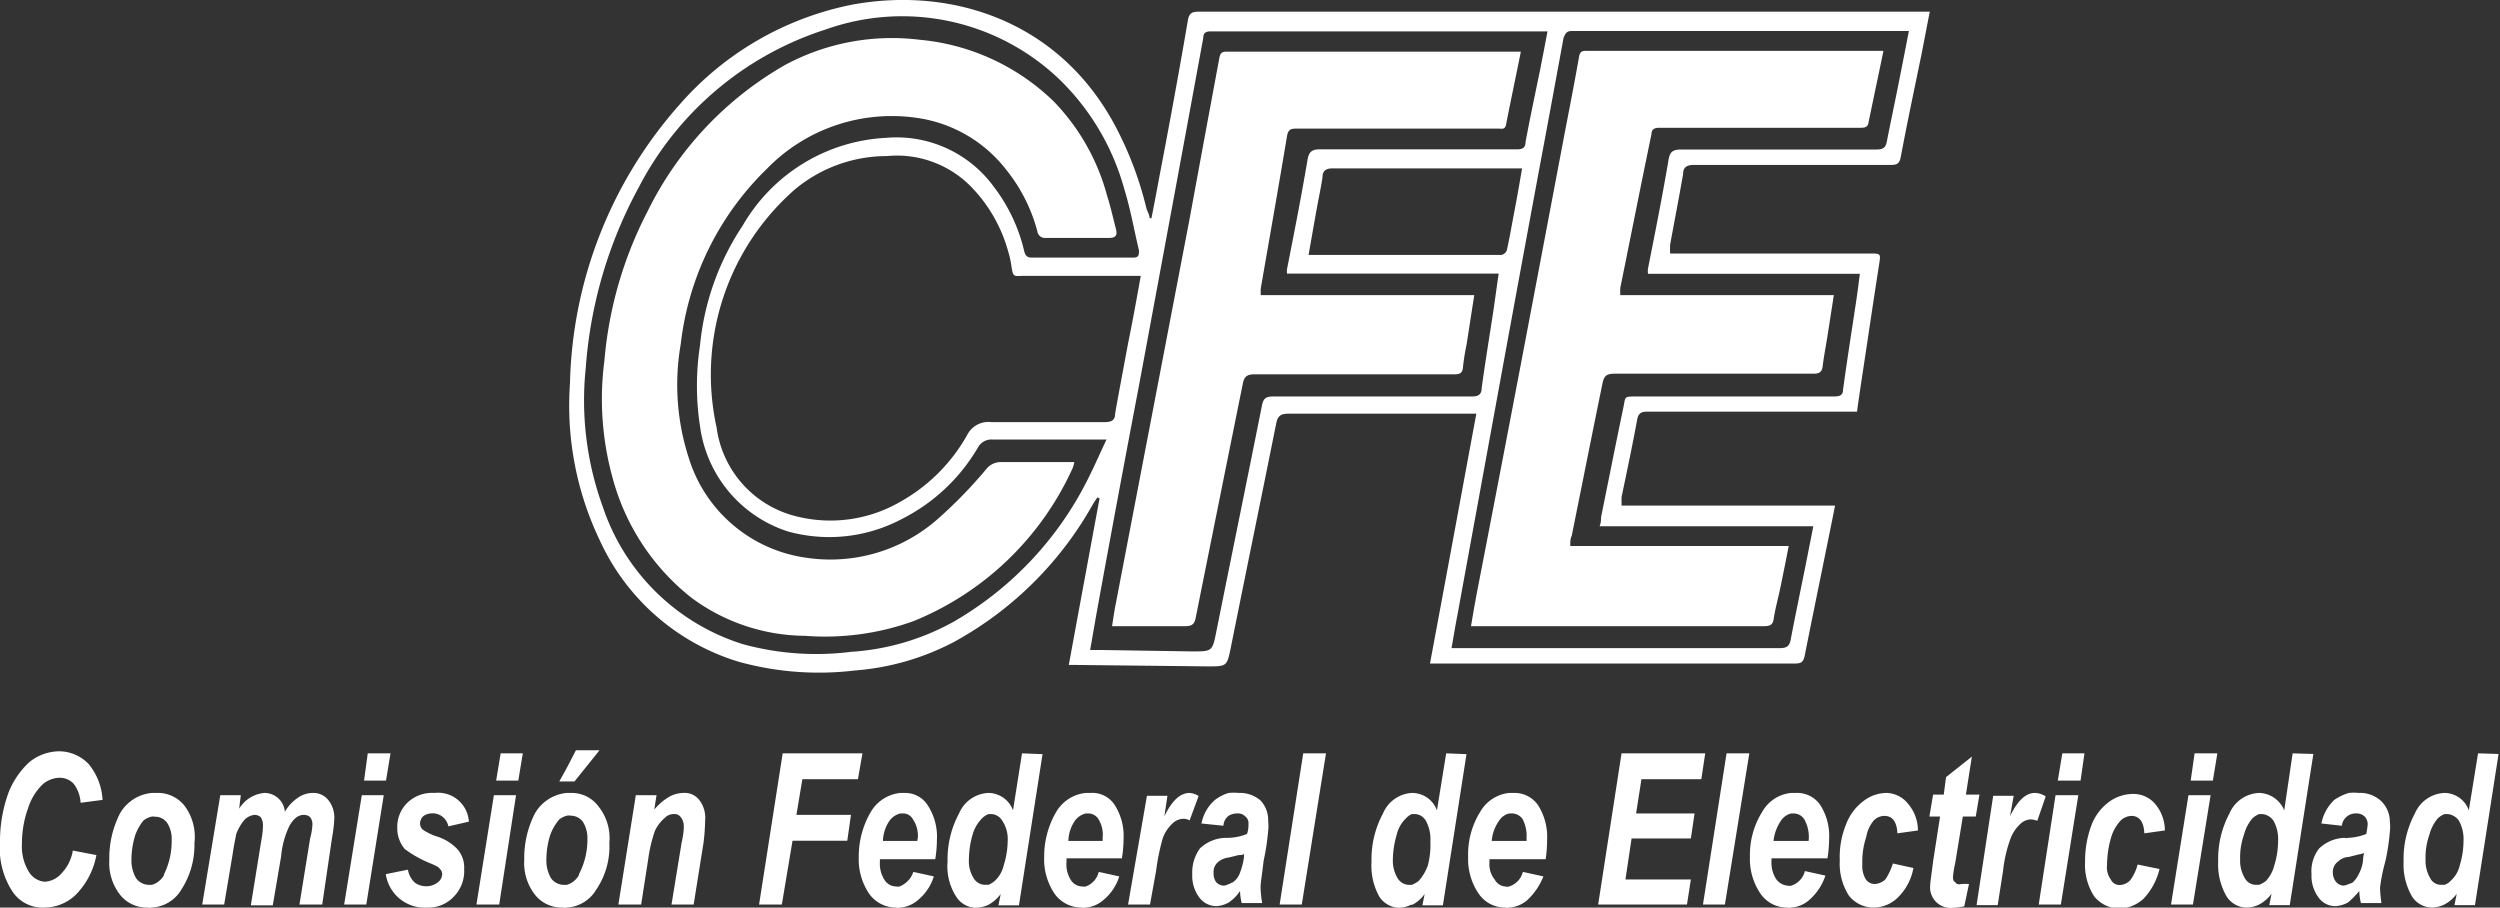 <svg xmlns="http://www.w3.org/2000/svg" viewBox="0 0 121.89 44.25"><rect x="0" y="0" width="121.89" height="44.25" fill="#333333" stroke="none"/><defs><style>.cls-1{fill:#fff;fill-rule:evenodd;}</style></defs><title>Asset 13</title><g id="Layer_2" data-name="Layer 2"><g id="Contenido"><path class="cls-1" d="M41.68,32.69a12.39,12.39,0,0,0,4.83-1.39,17.24,17.24,0,0,0,6.75-6.67,4.13,4.13,0,0,1,.25-.38l.1.05c-.5,2.7-1,5.4-1.5,8.12l.32,0,6.46.07c.93,0,.93,0,1.12-.92.73-3.64,1.48-7.27,2.21-10.91.07-.36.2-.49.59-.49,2.9,0,5.8,0,8.7,0l.47,0c-.76,4.09-1.5,8.12-2.26,12.18l.38,0H87.54c.3,0,.39-.1.45-.38.37-1.87.76-3.75,1.14-5.63.11-.54.22-1.08.34-1.69H79.06c0-.17,0-.29,0-.41.26-1.25.53-2.51.76-3.77.06-.33.2-.4.51-.4H90.54c.08-.59.16-1.12.24-1.65.28-1.84.55-3.69.84-5.54.08-.51.08-.52-.43-.52H81.94l-.51,0a4.17,4.17,0,0,1,0-.44c.21-1.14.43-2.28.63-3.42,0-.33.16-.46.53-.46,3.21,0,6.42,0,9.62,0,.28,0,.4-.07.46-.37.31-1.65.66-3.3,1-4.95.14-.7.27-1.41.42-2.15l-.41,0H58.43c-.3,0-.45.07-.51.4C57.47,3.6,57,6.15,56.51,8.7c-.12.65-.24,1.29-.37,1.94h-.09c0-.16-.11-.33-.16-.5a17,17,0,0,0-1.31-3.6C51.9,1.08,46.49-.69,41.53.23a15.07,15.07,0,0,0-8.37,4.84A21.17,21.17,0,0,0,27.79,18.7a15.21,15.21,0,0,0,1.46,7.66A10.94,10.94,0,0,0,36,32.26,14.66,14.66,0,0,0,41.68,32.69Zm35-31.18H92.74l.33,0c-.17.88-.34,1.74-.51,2.6S92.17,6,92,6.87c-.06.37-.23.42-.54.42-3.16,0-6.32,0-9.47,0-.39,0-.57.07-.64.51-.3,1.77-.65,3.53-1,5.29a1,1,0,0,0,0,.26H90.68c-.06.46-.11.86-.17,1.27-.22,1.46-.45,2.91-.65,4.38,0,.33-.25.33-.5.33H79.82c-.69,0-.55,0-.68.58-.37,1.77-.72,3.54-1.08,5.31,0,.13,0,.26-.07.44H88.41L88,27.73c-.23,1.14-.47,2.29-.69,3.44-.06.33-.19.43-.53.43H71.23l-.46,0c.1-.55.18-1.06.28-1.57q1-5.47,2-10.94t2-10.86c.4-2.12.79-4.25,1.18-6.37C76.33,1.58,76.42,1.51,76.66,1.51ZM63.92,12.43s-.05,0-.12,0c.14-.78.27-1.55.41-2.31.09-.5.2-1,.27-1.48,0-.3.15-.43.49-.43h8.85l.39,0c-.12.71-.24,1.39-.37,2.07s-.23,1.28-.37,1.91a.37.37,0,0,1-.26.24Zm-6.65-3q.7-3.79,1.4-7.6c0-.23.13-.3.36-.3H75.18l.27,0c-.12.64-.24,1.26-.36,1.87-.24,1.17-.49,2.34-.71,3.52,0,.3-.17.37-.45.36-3.18,0-6.37,0-9.55,0-.39,0-.56.09-.63.51-.3,1.78-.65,3.55-1,5.33a1,1,0,0,0,0,.22H73.07c-.1.67-.18,1.28-.27,1.89-.19,1.23-.39,2.46-.56,3.69,0,.3-.15.41-.46.41H62.09c-.34,0-.49.07-.56.43-.73,3.66-1.48,7.31-2.22,11-.2,1-.19,1-1.19,1l-4.51-.07-.46,0c.12-.66.22-1.27.33-1.88q1-5.5,2.05-11ZM55,16.74c-.21,1.14-.43,2.28-.63,3.42,0,.31-.16.42-.49.42-1.85,0-3.7,0-5.55,0a1.16,1.16,0,0,0-1.18.64,8.5,8.5,0,0,1-3.3,3.27,6.79,6.79,0,0,1-5,.69,5.16,5.16,0,0,1-3.91-4.33A12,12,0,0,1,38.75,9.24a7,7,0,0,1,4.49-1.63,5.06,5.06,0,0,1,4.18,1.57,7.29,7.29,0,0,1,1.74,3.1,4.47,4.47,0,0,1,.14.61c.1.67.1.56.65.56,1.71,0,3.43,0,5.14,0l.53,0C55.41,14.61,55.22,15.68,55,16.74ZM36.23,31.41a10.51,10.51,0,0,1-6.84-6.7,15.18,15.18,0,0,1-.83-6.78,21.66,21.66,0,0,1,2.58-8.79,15.64,15.64,0,0,1,9.14-7.71A11.09,11.09,0,0,1,51.59,3.81,11.79,11.79,0,0,1,54.81,9.2c.31,1,.48,2,.72,3,0,.25,0,.36-.3.36H50.31c-.25,0-.33-.12-.38-.34a8.24,8.24,0,0,0-1.48-3.12,5.87,5.87,0,0,0-5.24-2.38,8.57,8.57,0,0,0-7,4.28,12.69,12.69,0,0,0-2.08,5.84,13,13,0,0,0,0,3.94,6.26,6.26,0,0,0,4.28,5.13,7.55,7.55,0,0,0,5.55-.6,9,9,0,0,0,3.72-3.49.74.74,0,0,1,.71-.39c1.67,0,3.35,0,5,0l.56,0c-.31.65-.56,1.23-.84,1.79a16.58,16.58,0,0,1-6.61,7.09,11.84,11.84,0,0,1-5,1.47A13.56,13.56,0,0,1,36.23,31.41Z"/><path class="cls-1" d="M72,28.94c-.1.52-.18,1-.28,1.59H86c.28,0,.44-.05.48-.37.08-.52.22-1,.33-1.54s.26-1.26.4-2H76.56c0-.21,0-.35.07-.49.5-2.48,1-5,1.5-7.43.07-.38.21-.48.59-.48,3.23,0,6.46,0,9.69,0,.31,0,.43-.09.46-.4.07-.55.18-1.09.26-1.63l.28-1.8H79a2.7,2.7,0,0,1,0-.36c.51-2.5,1-5,1.52-7.49,0-.25.16-.31.39-.31h9.77c.17,0,.36,0,.41-.2.24-1.17.49-2.34.74-3.55l-.2,0H77.31c-.21,0-.28.07-.32.28-.21,1.19-.44,2.38-.67,3.56q-1.08,5.71-2.17,11.44Q73.08,23.37,72,28.94Z"/><path class="cls-1" d="M52.3,22.82a1.71,1.71,0,0,0,.08-.29l-.24,0c-1.1,0-2.2,0-3.31,0a.9.9,0,0,0-.75.35,22.32,22.32,0,0,1-2.4,2.46,7.91,7.91,0,0,1-6.32,1.86,7,7,0,0,1-5.79-4.91,11.56,11.56,0,0,1-.38-5.51,14.16,14.16,0,0,1,4.2-8.55,8.49,8.49,0,0,1,7.4-2.47,6.69,6.69,0,0,1,4.28,2.53,8.05,8.05,0,0,1,1.51,3,.37.37,0,0,0,.41.31c1,0,2.06,0,3.09,0,.34,0,.4-.15.33-.43-.14-.54-.26-1.09-.43-1.62a10.5,10.5,0,0,0-2.61-4.61,10.78,10.78,0,0,0-6.52-3,11,11,0,0,0-6.56,1.22,16.7,16.7,0,0,0-6.73,7.17,19.3,19.3,0,0,0-2.09,7.24,14.42,14.42,0,0,0,.39,5.7,11.1,11.1,0,0,0,3.86,5.88A9.41,9.41,0,0,0,39.25,31a12.72,12.72,0,0,0,5.3-.72A14.52,14.52,0,0,0,52.3,22.82Z"/><path class="cls-1" d="M54.22,30.53c1.24,0,2.4,0,3.56,0,.35,0,.46-.11.52-.42q1.14-5.69,2.29-11.38c.07-.37.2-.48.59-.48h9.73c.27,0,.4-.06.42-.36a11.32,11.32,0,0,1,.18-1.12c.12-.78.24-1.56.37-2.38H61.47a2.77,2.77,0,0,1,0-.33c.43-2.48.87-4.95,1.28-7.43.06-.31.18-.36.45-.36h9.85c.15,0,.33.07.38-.2.23-1.18.48-2.34.72-3.55l-.2,0H59.79c-.23,0-.3.09-.34.31Q58.72,6.75,58,10.67L54.4,29.44C54.33,29.79,54.28,30.14,54.22,30.53Z"/><path class="cls-1" d="M2.07,38.25a1.31,1.31,0,0,1,.82-.33.94.94,0,0,1,.7.29,1.69,1.69,0,0,1,.34.93L5,39a3,3,0,0,0-.67-1.74,2,2,0,0,0-1.44-.63,2.36,2.36,0,0,0-1.45.52A4,4,0,0,0,.41,38.66,6.94,6.94,0,0,0,0,41.06a3.86,3.86,0,0,0,.59,2.38,1.76,1.76,0,0,0,1.56.81,2.22,2.22,0,0,0,1.55-.63,3.72,3.72,0,0,0,1-1.93l-1.15-.22A2.07,2.07,0,0,1,3,42.58a1.16,1.16,0,0,1-.82.41,1,1,0,0,1-.77-.48,2.35,2.35,0,0,1-.34-1.37,5.08,5.08,0,0,1,.3-1.74A2.79,2.79,0,0,1,2.07,38.25Z"/><path class="cls-1" d="M7.63,38.66H7.41a2,2,0,0,0-1.56,1,4.77,4.77,0,0,0-.52,2.26,2.52,2.52,0,0,0,.52,1.7,1.66,1.66,0,0,0,1.34.63.43.43,0,0,0,.22,0,1.79,1.79,0,0,0,1.44-.89,4,4,0,0,0,.63-2.26A2.53,2.53,0,0,0,9,39.29,1.66,1.66,0,0,0,7.63,38.66Zm.37,4a1,1,0,0,1-.59.48,1.49,1.49,0,0,1-.19,0,.77.77,0,0,1-.59-.33,1.73,1.73,0,0,1-.22-.93,4,4,0,0,1,.18-1.15A2.42,2.42,0,0,1,7,40a1,1,0,0,1,.37-.18.37.37,0,0,1,.18,0,.73.73,0,0,1,.6.3,1.43,1.43,0,0,1,.22.85A3.64,3.64,0,0,1,8,42.62Z"/><path class="cls-1" d="M15.3,38.66a1.28,1.28,0,0,0-.81.26,2,2,0,0,0-.6.66,1,1,0,0,0-1-.92,1.61,1.61,0,0,0-1.23.77l.08-.66h-1L9.86,44.1h1.07l.41-2.44c.07-.48.15-.85.18-1a2.31,2.31,0,0,1,.41-.7.81.81,0,0,1,.48-.23.46.46,0,0,1,.3.11.7.7,0,0,1,.11.38c0,.11,0,.33-.07.7l-.52,3.22H13.3l.41-2.41a4.18,4.18,0,0,1,.41-1.48c.22-.37.44-.52.7-.52a.46.46,0,0,1,.3.11.54.54,0,0,1,.11.38s0,.26-.11.66L14.6,44.1h1.11l.48-3.26a7.07,7.07,0,0,0,.11-.92A1.36,1.36,0,0,0,16,39,.92.92,0,0,0,15.3,38.66Z"/><polygon class="cls-1" points="16.78 44.1 17.86 44.1 18.71 38.77 17.64 38.77 16.78 44.1"/><polygon class="cls-1" points="19.04 36.73 17.93 36.73 17.75 38.06 18.82 38.06 19.04 36.73"/><path class="cls-1" d="M21,39.66a.78.78,0,0,1,.86.63l1-.23a1.5,1.5,0,0,0-1.67-1.4,1.75,1.75,0,0,0-1.33.48,1.65,1.65,0,0,0-.49,1.26,1.54,1.54,0,0,0,.37,1A5.65,5.65,0,0,0,21,42.1c.26.11.41.19.44.26a.34.34,0,0,1,.12.26.52.52,0,0,1-.23.41.88.88,0,0,1-.55.18.94.94,0,0,1-.56-.18,1.1,1.1,0,0,1-.33-.63l-1.08.22a1.91,1.91,0,0,0,2,1.63,1.7,1.7,0,0,0,1.34-.56,1.78,1.78,0,0,0,.48-1.33,1.33,1.33,0,0,0-.37-1,2.38,2.38,0,0,0-1-.59,2.64,2.64,0,0,1-.66-.33.42.42,0,0,1-.12-.3.51.51,0,0,1,.15-.34A.69.69,0,0,1,21,39.66Z"/><polygon class="cls-1" points="24.19 38.06 25.27 38.06 25.49 36.73 24.41 36.73 24.19 38.06"/><polygon class="cls-1" points="23.23 44.1 24.34 44.1 25.16 38.77 24.08 38.77 23.23 44.1"/><path class="cls-1" d="M27.86,38.66h-.22a2,2,0,0,0-1.56,1,4.77,4.77,0,0,0-.52,2.26,2.52,2.52,0,0,0,.52,1.7,1.66,1.66,0,0,0,1.34.63.45.45,0,0,0,.22,0,1.79,1.79,0,0,0,1.44-.89,3.73,3.73,0,0,0,.63-2.26,2.48,2.48,0,0,0-.52-1.77A1.63,1.63,0,0,0,27.86,38.66Zm.37,4a1,1,0,0,1-.59.48,1.49,1.49,0,0,1-.19,0,.77.77,0,0,1-.59-.33,1.73,1.73,0,0,1-.22-.93,4,4,0,0,1,.18-1.15,2.42,2.42,0,0,1,.45-.78,1,1,0,0,1,.37-.18.37.37,0,0,1,.18,0,.73.73,0,0,1,.6.3,1.5,1.5,0,0,1,.22.85A3.64,3.64,0,0,1,28.23,42.62Z"/><polygon class="cls-1" points="28.01 38.1 29.23 36.58 28.08 36.58 27.64 37.43 27.27 38.1 27.64 38.1 28.01 38.1"/><path class="cls-1" d="M33.31,38.66a1.49,1.49,0,0,0-.67.18,2.82,2.82,0,0,0-.74.63l.11-.7H31l-.85,5.33h1.11l.34-2.18a7.18,7.18,0,0,1,.33-1.41,1.89,1.89,0,0,1,.48-.63.6.6,0,0,1,.45-.19.37.37,0,0,1,.33.15.72.72,0,0,1,.15.45c0,.07,0,.33-.11.81l-.49,3h1.08l.48-3A10.43,10.43,0,0,0,34.38,40a1.41,1.41,0,0,0-.29-1A.9.9,0,0,0,33.31,38.66Z"/><polygon class="cls-1" points="41.83 37.99 42.05 36.73 38.16 36.73 37.01 44.1 38.12 44.1 38.64 40.99 41.31 40.99 41.49 39.73 38.83 39.73 39.12 37.99 41.83 37.99"/><path class="cls-1" d="M44.13,38.66H43.9a1.89,1.89,0,0,0-1.44.92,4.29,4.29,0,0,0-.59,2.19,3,3,0,0,0,.51,1.81,1.61,1.61,0,0,0,1.3.67.41.41,0,0,0,.22,0,1.5,1.5,0,0,0,.86-.37,2.41,2.41,0,0,0,.77-1.15l-1-.22a1.15,1.15,0,0,1-.67.71.45.45,0,0,1-.18,0,.67.67,0,0,1-.56-.33,1.43,1.43,0,0,1-.22-.85v-.15h2.7a6.2,6.2,0,0,0,.08-.93,2.8,2.8,0,0,0-.45-1.7A1.3,1.3,0,0,0,44.13,38.66ZM44.72,41H43.05a1.81,1.81,0,0,1,.33-1,.93.93,0,0,1,.52-.34H44a.55.55,0,0,1,.52.3,1.42,1.42,0,0,1,.23.89Z"/><path class="cls-1" d="M49.83,36.73l-.44,2.78a1.29,1.29,0,0,0-1.19-.85,1.63,1.63,0,0,0-1.44,1A4.7,4.7,0,0,0,46.2,42a2.73,2.73,0,0,0,.41,1.7,1.16,1.16,0,0,0,1,.56,1.61,1.61,0,0,0,.59-.15l0,0a1.88,1.88,0,0,0,.59-.52l-.11.55h1l1.15-7.37Zm-.89,5.45a1.5,1.5,0,0,1-.44.77,1.25,1.25,0,0,1-.3.19,1.27,1.27,0,0,0-.18,0,.66.66,0,0,1-.56-.34,1.56,1.56,0,0,1-.22-.89,4.5,4.5,0,0,1,.18-1.22,1.86,1.86,0,0,1,.45-.78.91.91,0,0,1,.33-.22h.15a.66.66,0,0,1,.52.33,1.61,1.61,0,0,1,.26,1A4,4,0,0,1,48.94,42.18Z"/><path class="cls-1" d="M53.17,38.66h-.23a1.89,1.89,0,0,0-1.44.92,4.29,4.29,0,0,0-.59,2.19,3,3,0,0,0,.51,1.81,1.61,1.61,0,0,0,1.3.67.41.41,0,0,0,.22,0,1.5,1.5,0,0,0,.86-.37,2.41,2.41,0,0,0,.77-1.15l-1-.22a1,1,0,0,1-.63.71.45.45,0,0,1-.18,0,.67.67,0,0,1-.56-.33A1.43,1.43,0,0,1,52,42v-.15h2.7a6.2,6.2,0,0,0,.08-.93,2.8,2.8,0,0,0-.45-1.7A1.3,1.3,0,0,0,53.17,38.66ZM53.76,41H52.09a1.81,1.81,0,0,1,.33-1,.93.93,0,0,1,.52-.34h.11a.59.59,0,0,1,.52.3,1.44,1.44,0,0,1,.19.89Z"/><path class="cls-1" d="M58,38.66c-.45,0-.86.37-1.23,1.14l.15-1h-1L55,44.1h1.07l.3-1.66a10.39,10.39,0,0,1,.33-1.6,1.88,1.88,0,0,1,.52-.74.79.79,0,0,1,.48-.18A.66.66,0,0,1,58,40l.44-1.19A1,1,0,0,0,58,38.66Z"/><path class="cls-1" d="M60.39,38.66a2.58,2.58,0,0,0-.48,0,2,2,0,0,0-.67.34,2,2,0,0,0-.66,1.15l1.07.11a.64.64,0,0,1,.26-.49.78.78,0,0,1,.41-.11.5.5,0,0,1,.4.15.41.41,0,0,1,.15.37,1.32,1.32,0,0,1-.07.48,2.65,2.65,0,0,1-.89.19s-.08,0-.15,0a1.87,1.87,0,0,0-1.26.52,2,2,0,0,0-.37,1.25,1.76,1.76,0,0,0,.33,1.12,1.05,1.05,0,0,0,.82.44,1.37,1.37,0,0,0,.63-.18,2,2,0,0,0,.55-.56,2.63,2.63,0,0,0,.08.59h1a5.2,5.2,0,0,1-.08-.74c0-.26.08-.7.15-1.33a10.85,10.85,0,0,0,.22-1.45,1.91,1.91,0,0,0,0-.48,1.38,1.38,0,0,0-.37-1A1.54,1.54,0,0,0,60.39,38.66Zm.26,3.15a3.43,3.43,0,0,1-.22.81.92.92,0,0,1-.34.41c-.07,0-.11.07-.18.07a.53.53,0,0,1-.26.08.52.52,0,0,1-.37-.19.74.74,0,0,1-.11-.44.61.61,0,0,1,.22-.52.93.93,0,0,1,.52-.22l.48-.12c.11,0,.22,0,.26-.07Z"/><polygon class="cls-1" points="62.39 44.1 63.47 44.1 64.65 36.73 63.54 36.73 62.39 44.1"/><path class="cls-1" d="M70.51,36.73l-.45,2.78a1.29,1.29,0,0,0-1.22-.85,1.63,1.63,0,0,0-1.41,1A4.7,4.7,0,0,0,66.87,42a3.13,3.13,0,0,0,.37,1.7,1.19,1.19,0,0,0,1,.56,1.46,1.46,0,0,0,.56-.15s0,0,.07,0a1.78,1.78,0,0,0,.59-.52l-.11.55h1l1.15-7.37Zm-.89,5.45a2.24,2.24,0,0,1-.45.77,1.4,1.4,0,0,1-.33.19,1.49,1.49,0,0,1-.19,0,.67.67,0,0,1-.52-.34,1.65,1.65,0,0,1-.22-.89,4.51,4.51,0,0,1,.19-1.22,1.59,1.59,0,0,1,.44-.78.82.82,0,0,1,.3-.22H69a.64.64,0,0,1,.52.33,1.86,1.86,0,0,1,.22,1A3.94,3.94,0,0,1,69.62,42.18Z"/><path class="cls-1" d="M73.84,38.66h-.26a1.85,1.85,0,0,0-1.41.92,3.93,3.93,0,0,0-.59,2.19,3,3,0,0,0,.52,1.81,1.55,1.55,0,0,0,1.29.67.27.27,0,0,0,.19,0,1.5,1.5,0,0,0,.89-.37,3.17,3.17,0,0,0,.78-1.15l-1-.22a1,1,0,0,1-.67.71.34.34,0,0,1-.19,0,.63.63,0,0,1-.51-.33,1.2,1.2,0,0,1-.26-.85v-.15h2.74a6.3,6.3,0,0,0,.07-.93,2.87,2.87,0,0,0-.44-1.7A1.38,1.38,0,0,0,73.84,38.66ZM74.43,41h-1.7a2,2,0,0,1,.37-1,.82.82,0,0,1,.48-.34h.11a.63.63,0,0,1,.56.3,1.8,1.8,0,0,1,.18.89Z"/><polygon class="cls-1" points="82.95 37.99 83.14 36.73 79.06 36.73 77.92 44.1 82.25 44.1 82.44 42.88 79.25 42.88 79.55 40.88 82.44 40.88 82.62 39.66 79.77 39.66 80.03 37.99 82.95 37.99"/><polygon class="cls-1" points="83.03 44.1 84.1 44.1 85.29 36.73 84.18 36.73 83.03 44.1"/><path class="cls-1" d="M87.55,38.66h-.22a1.82,1.82,0,0,0-1.41.92,3.94,3.94,0,0,0-.6,2.19,3,3,0,0,0,.52,1.81,1.57,1.57,0,0,0,1.3.67.34.34,0,0,0,.19,0,1.48,1.48,0,0,0,.88-.37A2.71,2.71,0,0,0,89,42.69l-1-.22a1,1,0,0,1-.66.71.36.36,0,0,1-.19,0,.77.77,0,0,1-.56-.33,1.5,1.5,0,0,1-.22-.85v-.15H89.1a6.2,6.2,0,0,0,.08-.93,2.8,2.8,0,0,0-.45-1.7A1.37,1.37,0,0,0,87.55,38.66ZM88.18,41H86.47a2.18,2.18,0,0,1,.37-1,.84.84,0,0,1,.49-.34h.11A.62.62,0,0,1,88,40a1.78,1.78,0,0,1,.19.89Z"/><path class="cls-1" d="M91.36,40a.74.74,0,0,1,.52-.22c.37,0,.6.26.63.85l1-.14a2,2,0,0,0-.48-1.3A1.39,1.39,0,0,0,92,38.66a1.87,1.87,0,0,0-1.15.4A2.52,2.52,0,0,0,90,40.21a4.19,4.19,0,0,0-.3,1.74,2.9,2.9,0,0,0,.44,1.71,1.53,1.53,0,0,0,1.23.59,1.7,1.7,0,0,0,1.15-.48,2.66,2.66,0,0,0,.77-1.45l-1-.22a3,3,0,0,1-.37.78.81.81,0,0,1-.52.22.52.52,0,0,1-.45-.26,1.24,1.24,0,0,1-.15-.7,3.79,3.79,0,0,1,.19-1.33A1.72,1.72,0,0,1,91.36,40Z"/><path class="cls-1" d="M95.33,43c-.08,0-.11-.11-.11-.26a5.19,5.19,0,0,1,.11-.67l.37-2.26h.63l.18-1.07h-.66l.29-1.85-1.26,1-.11.85h-.52l-.18,1.07h.52L94.25,42c-.07.59-.14,1-.14,1.15a1,1,0,0,0,1.11,1.11,3.45,3.45,0,0,0,.55-.07L96,43.1a3.38,3.38,0,0,0-.37,0C95.48,43.14,95.36,43.1,95.33,43Z"/><path class="cls-1" d="M99.22,38.66c-.45,0-.85.37-1.22,1.14l.18-1h-1l-.81,5.33H97.4l.26-1.66a6.65,6.65,0,0,1,.37-1.6,1.88,1.88,0,0,1,.52-.74.78.78,0,0,1,.45-.18,1,1,0,0,1,.33.07l.41-1.19A1,1,0,0,0,99.22,38.66Z"/><polygon class="cls-1" points="100.33 38.06 101.44 38.06 101.63 36.73 100.55 36.73 100.33 38.06"/><polygon class="cls-1" points="99.4 44.1 100.48 44.1 101.33 38.77 100.22 38.77 99.4 44.1"/><path class="cls-1" d="M103.4,40a.81.81,0,0,1,.52-.22c.37,0,.6.26.63.85l1-.14a2,2,0,0,0-.48-1.3,1.39,1.39,0,0,0-1.11-.48,2,2,0,0,0-1.15.4,2.52,2.52,0,0,0-.85,1.15,5,5,0,0,0-.3,1.74,2.83,2.83,0,0,0,.45,1.71,1.61,1.61,0,0,0,1.22.59,1.83,1.83,0,0,0,1.18-.48,3.22,3.22,0,0,0,.78-1.45l-1.07-.22a2.1,2.1,0,0,1-.37.78.74.74,0,0,1-.52.22.46.46,0,0,1-.41-.26,1,1,0,0,1-.19-.7,5,5,0,0,1,.19-1.33A2.11,2.11,0,0,1,103.4,40Z"/><polygon class="cls-1" points="105.85 44.1 106.92 44.1 107.78 38.77 106.7 38.77 105.85 44.1"/><polygon class="cls-1" points="106.81 38.06 107.89 38.06 108.11 36.73 107 36.73 106.81 38.06"/><path class="cls-1" d="M111.78,36.73l-.41,2.78a1.36,1.36,0,0,0-1.22-.85,1.64,1.64,0,0,0-1.45,1,4.7,4.7,0,0,0-.55,2.33,3.11,3.11,0,0,0,.4,1.7,1.17,1.17,0,0,0,1,.56,1.48,1.48,0,0,0,.6-.15,0,0,0,0,0,0,0,1.9,1.9,0,0,0,.6-.52l-.11.55h1l1.15-7.37Zm-.89,5.45a1.75,1.75,0,0,1-.41.77,1.4,1.4,0,0,1-.33.19c-.08,0-.11,0-.19,0a.62.62,0,0,1-.52-.34,1.65,1.65,0,0,1-.22-.89,3.35,3.35,0,0,1,.19-1.22,2,2,0,0,1,.4-.78,1,1,0,0,1,.34-.22h.15a.75.75,0,0,1,.55.33,1.86,1.86,0,0,1,.22,1A4,4,0,0,1,110.89,42.18Z"/><path class="cls-1" d="M115,38.66a2.33,2.33,0,0,0-.48,0,2.58,2.58,0,0,0-.71.34,2.18,2.18,0,0,0-.63,1.15l1,.11a.67.67,0,0,1,.3-.49.68.68,0,0,1,.4-.11.56.56,0,0,1,.41.15.55.55,0,0,1,.15.37,4,4,0,0,1-.07.48,2.65,2.65,0,0,1-.89.19.21.21,0,0,1-.15,0,1.87,1.87,0,0,0-1.26.52,1.8,1.8,0,0,0-.37,1.25,1.76,1.76,0,0,0,.33,1.12,1,1,0,0,0,.82.44,1.41,1.41,0,0,0,.63-.18,4.19,4.19,0,0,0,.55-.56,2.63,2.63,0,0,0,.08.59h1a7,7,0,0,1-.07-.74A8.42,8.42,0,0,1,116.3,42a10.85,10.85,0,0,0,.22-1.45,1.91,1.91,0,0,0,0-.48,1.41,1.41,0,0,0-.41-1A1.51,1.51,0,0,0,115,38.66Zm.22,3.15a1.72,1.72,0,0,1-.22.81,1.21,1.21,0,0,1-.3.41.89.89,0,0,1-.18.07.92.92,0,0,1-.26.08.52.52,0,0,1-.37-.19.75.75,0,0,1-.15-.44A.63.63,0,0,1,114,42a.81.81,0,0,1,.52-.22l.48-.12a1.38,1.38,0,0,0,.26-.07Z"/><path class="cls-1" d="M120.82,36.73l-.45,2.78a1.27,1.27,0,0,0-1.18-.85,1.65,1.65,0,0,0-1.45,1,4.7,4.7,0,0,0-.55,2.33,3.11,3.11,0,0,0,.4,1.7,1.17,1.17,0,0,0,1,.56,1.47,1.47,0,0,0,.59-.15,0,0,0,0,0,0,0,1.8,1.8,0,0,0,.6-.52l-.11.55h1l1.15-7.37Zm-.89,5.45a1.44,1.44,0,0,1-.45.77.73.73,0,0,1-.29.19c-.08,0-.11,0-.19,0a.58.58,0,0,1-.52-.34,1.65,1.65,0,0,1-.22-.89,3.35,3.35,0,0,1,.19-1.22,2,2,0,0,1,.4-.78,1,1,0,0,1,.34-.22h.15a.75.75,0,0,1,.55.33,1.86,1.86,0,0,1,.22,1A4,4,0,0,1,119.93,42.18Z"/></g></g></svg>